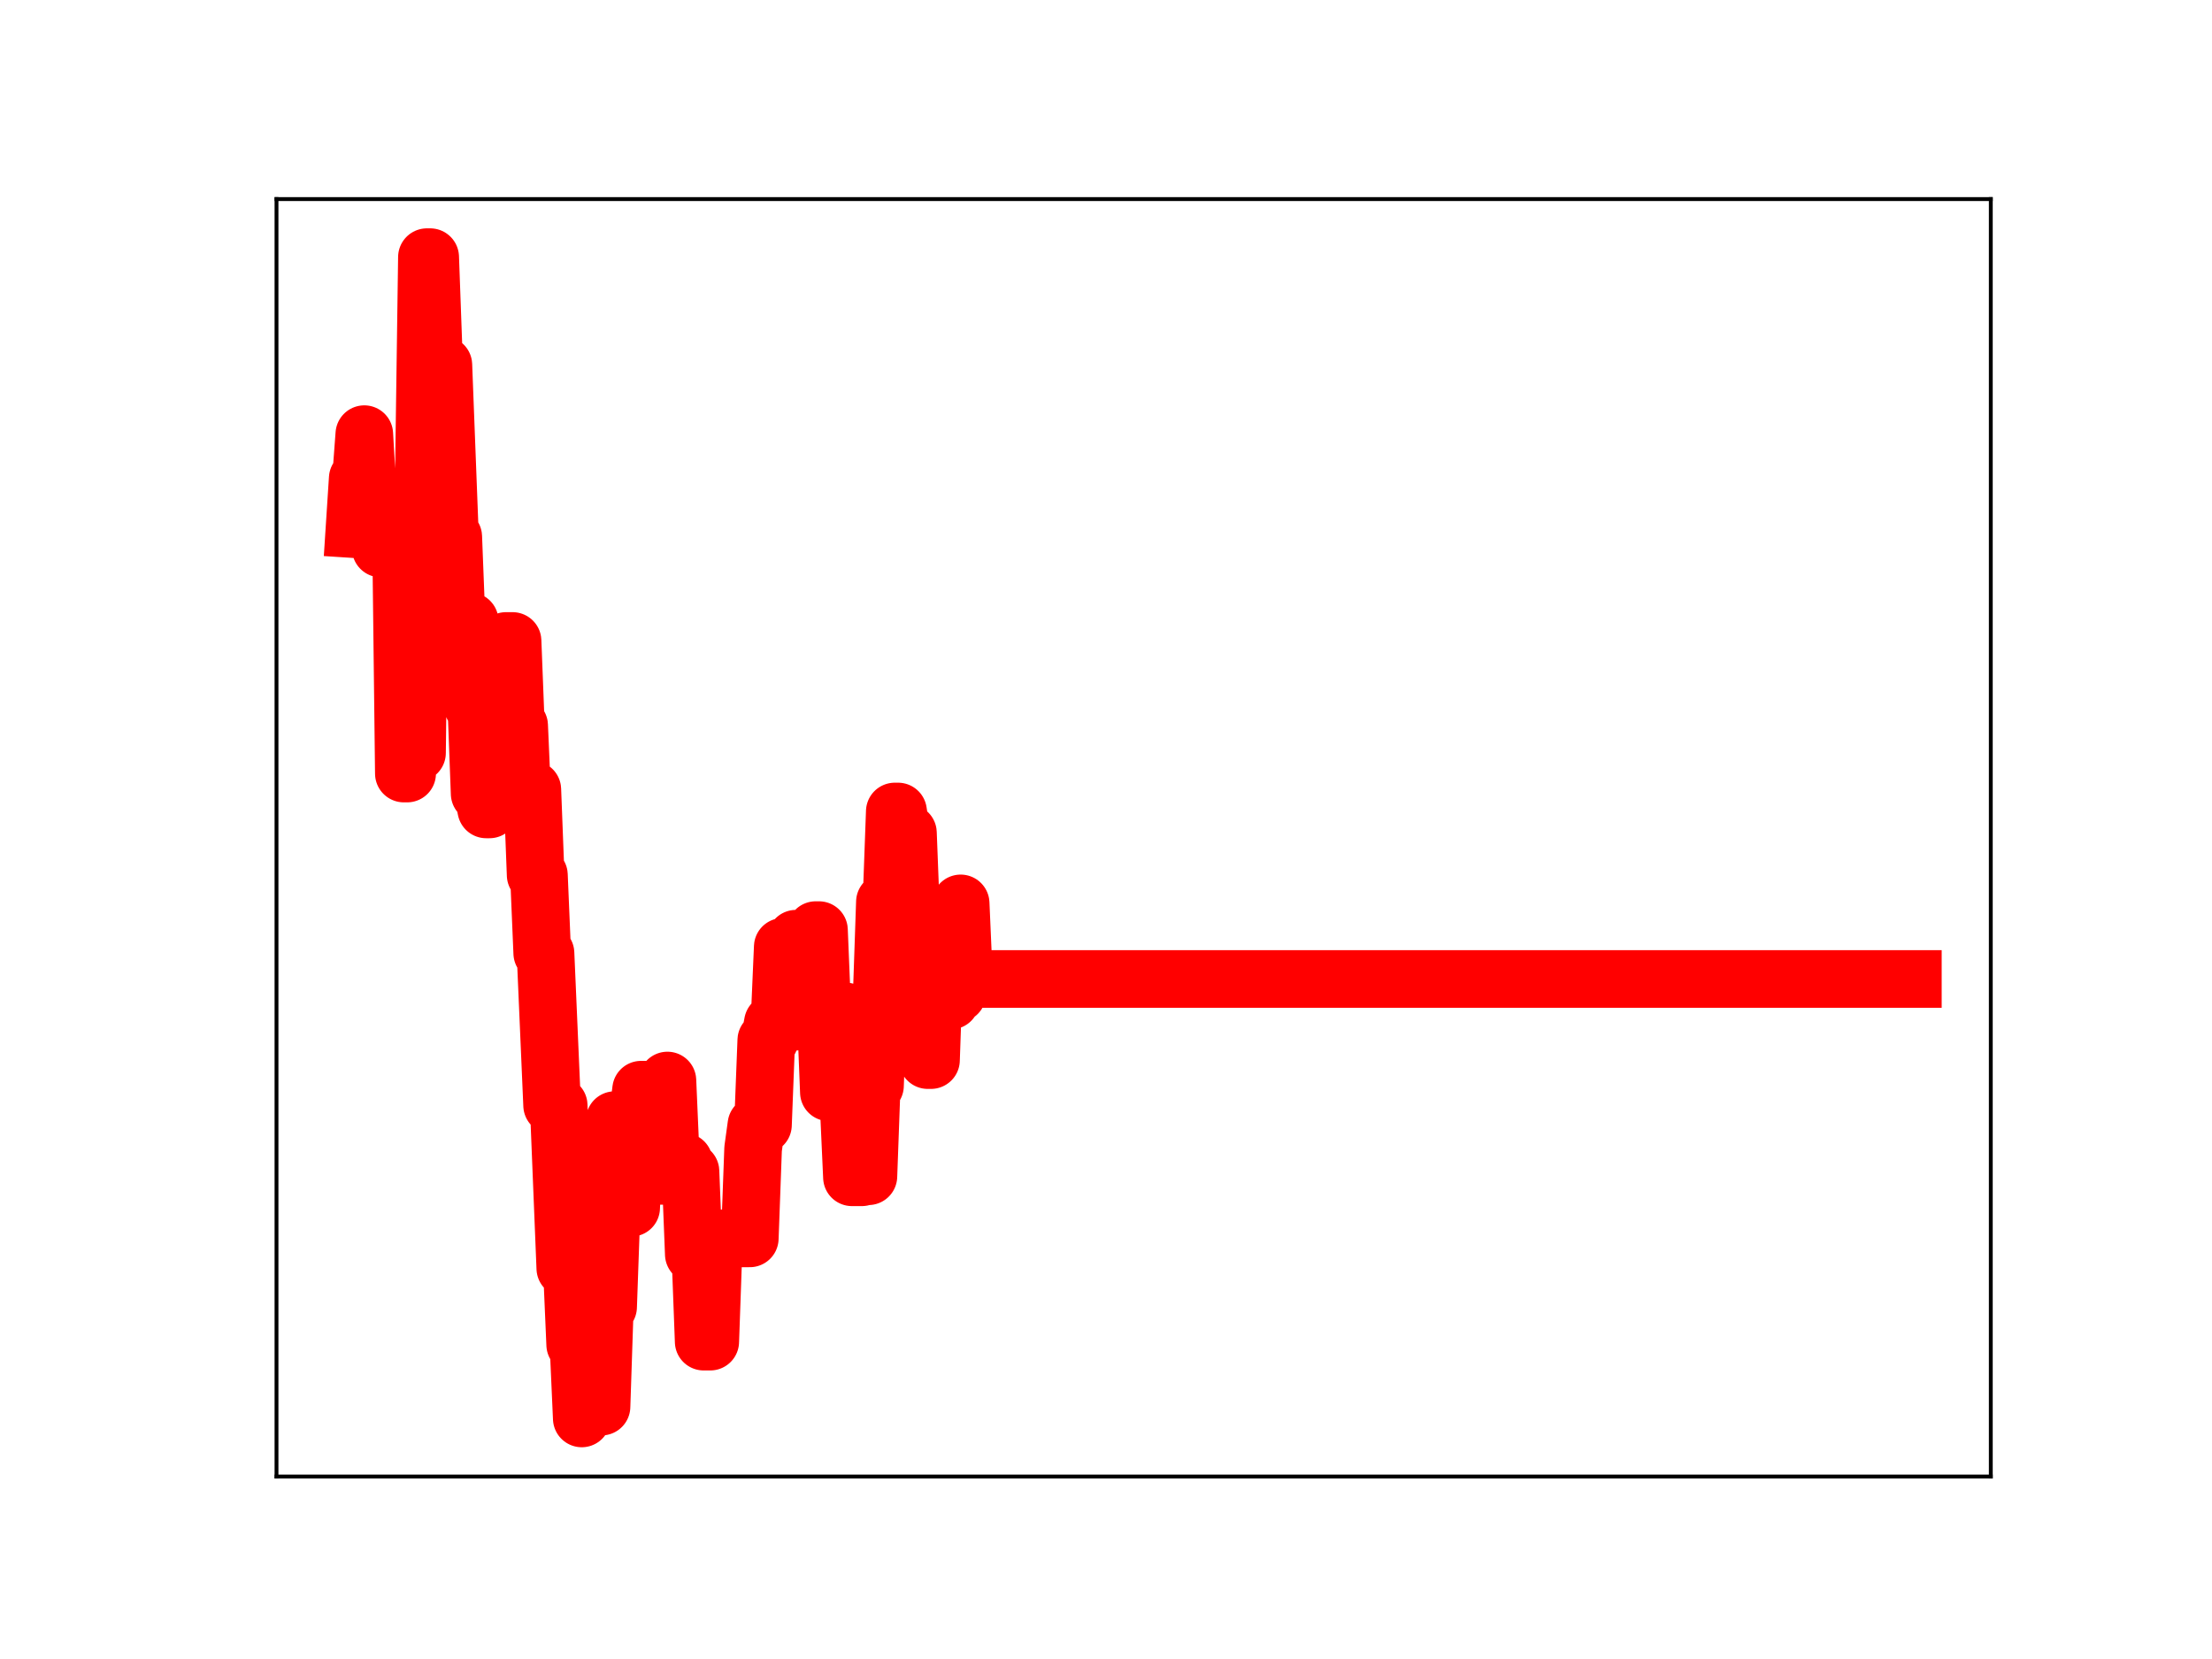 <?xml version="1.0" encoding="utf-8" standalone="no"?>
<!DOCTYPE svg PUBLIC "-//W3C//DTD SVG 1.1//EN"
  "http://www.w3.org/Graphics/SVG/1.1/DTD/svg11.dtd">
<!-- Created with matplotlib (https://matplotlib.org/) -->
<svg height="345.6pt" version="1.1" viewBox="0 0 460.8 345.6" width="460.8pt" xmlns="http://www.w3.org/2000/svg" xmlns:xlink="http://www.w3.org/1999/xlink">
 <defs>
  <style type="text/css">
*{stroke-linecap:butt;stroke-linejoin:round;}
  </style>
 </defs>
 <g id="figure_1">
  <g id="patch_1">
   <path d="M 0 345.6 
L 460.8 345.6 
L 460.8 0 
L 0 0 
z
" style="fill:#ffffff;"/>
  </g>
  <g id="axes_1">
   <g id="patch_2">
    <path d="M 57.6 307.584 
L 414.72 307.584 
L 414.72 41.472 
L 57.6 41.472 
z
" style="fill:#ffffff;"/>
   </g>
   <g id="line2d_1">
    <path clip-path="url(#ped37b914da)" d="M 73.833 110.238 
L 74.519 99.655 
L 75.205 99.655 
L 75.892 90.441 
L 76.578 102.376 
L 78.637 102.376 
L 79.324 114.271 
L 80.01 114.271 
L 80.696 103.744 
L 83.442 103.744 
L 84.128 161.146 
L 84.815 161.146 
L 85.501 105.796 
L 86.187 156.847 
L 86.874 156.847 
L 87.56 102.267 
L 88.247 102.267 
L 88.933 53.568 
L 89.619 53.568 
L 90.306 72.476 
L 90.992 76.027 
L 92.365 76.027 
L 93.738 111.812 
L 94.424 111.812 
L 95.11 129.393 
L 97.856 129.393 
L 98.542 147.168 
L 99.229 147.168 
L 99.915 165.328 
L 100.601 165.328 
L 101.288 168.619 
L 101.974 168.619 
L 102.66 150.865 
L 103.347 150.865 
L 104.033 152.534 
L 104.72 152.534 
L 105.406 133.525 
L 106.779 133.525 
L 107.465 151.137 
L 108.151 151.137 
L 108.838 166.952 
L 109.524 164.479 
L 110.897 164.479 
L 111.583 182.285 
L 112.27 182.285 
L 112.956 198.561 
L 113.642 198.561 
L 115.015 230.27 
L 116.388 230.27 
L 117.761 264.216 
L 119.133 264.216 
L 119.82 280.117 
L 120.506 280.117 
L 121.192 295.488 
L 121.879 276.08 
L 122.565 276.08 
L 123.252 277.241 
L 123.938 277.241 
L 124.624 293.025 
L 125.311 293.025 
L 125.997 272.259 
L 126.683 272.259 
L 128.056 233.34 
L 128.743 233.34 
L 129.429 251.602 
L 131.488 251.602 
L 132.174 232.492 
L 132.861 232.492 
L 133.547 227 
L 134.92 227 
L 135.606 242.94 
L 136.293 242.94 
L 136.979 244.959 
L 138.352 244.959 
L 139.038 225.09 
L 139.725 240.972 
L 140.411 240.972 
L 141.097 242.012 
L 142.47 242.012 
L 143.156 244.012 
L 143.843 244.012 
L 144.529 261.282 
L 145.902 261.282 
L 146.588 279.492 
L 147.961 279.492 
L 148.647 260.093 
L 149.334 260.093 
L 150.02 257.98 
L 156.198 257.98 
L 156.884 239.319 
L 157.57 234.347 
L 158.943 234.347 
L 159.629 216.688 
L 160.316 216.688 
L 161.002 213.078 
L 162.375 213.078 
L 163.061 197.24 
L 163.748 197.24 
L 164.434 212.914 
L 165.12 212.914 
L 165.807 195.547 
L 166.493 195.547 
L 167.179 212.069 
L 167.866 212.069 
L 168.552 195.404 
L 169.239 195.404 
L 169.925 193.758 
L 170.611 193.758 
L 171.298 210.509 
L 171.984 210.509 
L 172.67 227.553 
L 174.043 227.553 
L 174.73 210.687 
L 176.102 210.687 
L 176.789 230.148 
L 177.475 245.252 
L 179.534 245.252 
L 180.221 245.036 
L 180.907 245.036 
L 181.593 226.177 
L 182.28 226.177 
L 182.966 207.978 
L 183.652 207.978 
L 184.339 187.889 
L 185.712 187.889 
L 186.398 169.048 
L 187.084 169.048 
L 187.771 173.501 
L 189.143 173.501 
L 189.83 191.294 
L 190.516 191.294 
L 191.203 208.013 
L 191.889 203.324 
L 192.575 203.324 
L 193.262 220.84 
L 193.948 220.84 
L 194.634 201.035 
L 195.321 201.035 
L 196.007 206.592 
L 196.694 206.592 
L 197.38 208.434 
L 198.066 208.434 
L 198.753 206.988 
L 199.439 206.988 
L 200.125 188.19 
L 200.812 203.935 
L 398.487 203.935 
L 398.487 203.935 
" style="fill:none;stroke:#ff0000;stroke-linecap:square;stroke-width:12;"/>
    <defs>
     <path d="M 0 3 
C 0.796 3 1.559 2.684 2.121 2.121 
C 2.684 1.559 3 0.796 3 0 
C 3 -0.796 2.684 -1.559 2.121 -2.121 
C 1.559 -2.684 0.796 -3 0 -3 
C -0.796 -3 -1.559 -2.684 -2.121 -2.121 
C -2.684 -1.559 -3 -0.796 -3 0 
C -3 0.796 -2.684 1.559 -2.121 2.121 
C -1.559 2.684 -0.796 3 0 3 
z
" id="m50935fedb3" style="stroke:#ff0000;"/>
    </defs>
    <g clip-path="url(#ped37b914da)">
     <use style="fill:#ff0000;stroke:#ff0000;" x="73.833" xlink:href="#m50935fedb3" y="110.238"/>
     <use style="fill:#ff0000;stroke:#ff0000;" x="74.519" xlink:href="#m50935fedb3" y="99.655"/>
     <use style="fill:#ff0000;stroke:#ff0000;" x="75.205" xlink:href="#m50935fedb3" y="99.655"/>
     <use style="fill:#ff0000;stroke:#ff0000;" x="75.892" xlink:href="#m50935fedb3" y="90.441"/>
     <use style="fill:#ff0000;stroke:#ff0000;" x="76.578" xlink:href="#m50935fedb3" y="102.376"/>
     <use style="fill:#ff0000;stroke:#ff0000;" x="77.265" xlink:href="#m50935fedb3" y="102.376"/>
     <use style="fill:#ff0000;stroke:#ff0000;" x="77.951" xlink:href="#m50935fedb3" y="102.376"/>
     <use style="fill:#ff0000;stroke:#ff0000;" x="78.637" xlink:href="#m50935fedb3" y="102.376"/>
     <use style="fill:#ff0000;stroke:#ff0000;" x="79.324" xlink:href="#m50935fedb3" y="114.271"/>
     <use style="fill:#ff0000;stroke:#ff0000;" x="80.01" xlink:href="#m50935fedb3" y="114.271"/>
     <use style="fill:#ff0000;stroke:#ff0000;" x="80.696" xlink:href="#m50935fedb3" y="103.744"/>
     <use style="fill:#ff0000;stroke:#ff0000;" x="81.383" xlink:href="#m50935fedb3" y="103.744"/>
     <use style="fill:#ff0000;stroke:#ff0000;" x="82.069" xlink:href="#m50935fedb3" y="103.744"/>
     <use style="fill:#ff0000;stroke:#ff0000;" x="82.756" xlink:href="#m50935fedb3" y="103.744"/>
     <use style="fill:#ff0000;stroke:#ff0000;" x="83.442" xlink:href="#m50935fedb3" y="103.744"/>
     <use style="fill:#ff0000;stroke:#ff0000;" x="84.128" xlink:href="#m50935fedb3" y="161.146"/>
     <use style="fill:#ff0000;stroke:#ff0000;" x="84.815" xlink:href="#m50935fedb3" y="161.146"/>
     <use style="fill:#ff0000;stroke:#ff0000;" x="85.501" xlink:href="#m50935fedb3" y="105.796"/>
     <use style="fill:#ff0000;stroke:#ff0000;" x="86.187" xlink:href="#m50935fedb3" y="156.847"/>
     <use style="fill:#ff0000;stroke:#ff0000;" x="86.874" xlink:href="#m50935fedb3" y="156.847"/>
     <use style="fill:#ff0000;stroke:#ff0000;" x="87.56" xlink:href="#m50935fedb3" y="102.267"/>
     <use style="fill:#ff0000;stroke:#ff0000;" x="88.247" xlink:href="#m50935fedb3" y="102.267"/>
     <use style="fill:#ff0000;stroke:#ff0000;" x="88.933" xlink:href="#m50935fedb3" y="53.568"/>
     <use style="fill:#ff0000;stroke:#ff0000;" x="89.619" xlink:href="#m50935fedb3" y="53.568"/>
     <use style="fill:#ff0000;stroke:#ff0000;" x="90.306" xlink:href="#m50935fedb3" y="72.476"/>
     <use style="fill:#ff0000;stroke:#ff0000;" x="90.992" xlink:href="#m50935fedb3" y="76.027"/>
     <use style="fill:#ff0000;stroke:#ff0000;" x="91.678" xlink:href="#m50935fedb3" y="76.027"/>
     <use style="fill:#ff0000;stroke:#ff0000;" x="92.365" xlink:href="#m50935fedb3" y="76.027"/>
     <use style="fill:#ff0000;stroke:#ff0000;" x="93.051" xlink:href="#m50935fedb3" y="94.259"/>
     <use style="fill:#ff0000;stroke:#ff0000;" x="93.738" xlink:href="#m50935fedb3" y="111.812"/>
     <use style="fill:#ff0000;stroke:#ff0000;" x="94.424" xlink:href="#m50935fedb3" y="111.812"/>
     <use style="fill:#ff0000;stroke:#ff0000;" x="95.11" xlink:href="#m50935fedb3" y="129.393"/>
     <use style="fill:#ff0000;stroke:#ff0000;" x="95.797" xlink:href="#m50935fedb3" y="129.393"/>
     <use style="fill:#ff0000;stroke:#ff0000;" x="96.483" xlink:href="#m50935fedb3" y="129.393"/>
     <use style="fill:#ff0000;stroke:#ff0000;" x="97.169" xlink:href="#m50935fedb3" y="129.393"/>
     <use style="fill:#ff0000;stroke:#ff0000;" x="97.856" xlink:href="#m50935fedb3" y="129.393"/>
     <use style="fill:#ff0000;stroke:#ff0000;" x="98.542" xlink:href="#m50935fedb3" y="147.168"/>
     <use style="fill:#ff0000;stroke:#ff0000;" x="99.229" xlink:href="#m50935fedb3" y="147.168"/>
     <use style="fill:#ff0000;stroke:#ff0000;" x="99.915" xlink:href="#m50935fedb3" y="165.328"/>
     <use style="fill:#ff0000;stroke:#ff0000;" x="100.601" xlink:href="#m50935fedb3" y="165.328"/>
     <use style="fill:#ff0000;stroke:#ff0000;" x="101.288" xlink:href="#m50935fedb3" y="168.619"/>
     <use style="fill:#ff0000;stroke:#ff0000;" x="101.974" xlink:href="#m50935fedb3" y="168.619"/>
     <use style="fill:#ff0000;stroke:#ff0000;" x="102.66" xlink:href="#m50935fedb3" y="150.865"/>
     <use style="fill:#ff0000;stroke:#ff0000;" x="103.347" xlink:href="#m50935fedb3" y="150.865"/>
     <use style="fill:#ff0000;stroke:#ff0000;" x="104.033" xlink:href="#m50935fedb3" y="152.534"/>
     <use style="fill:#ff0000;stroke:#ff0000;" x="104.72" xlink:href="#m50935fedb3" y="152.534"/>
     <use style="fill:#ff0000;stroke:#ff0000;" x="105.406" xlink:href="#m50935fedb3" y="133.525"/>
     <use style="fill:#ff0000;stroke:#ff0000;" x="106.092" xlink:href="#m50935fedb3" y="133.525"/>
     <use style="fill:#ff0000;stroke:#ff0000;" x="106.779" xlink:href="#m50935fedb3" y="133.525"/>
     <use style="fill:#ff0000;stroke:#ff0000;" x="107.465" xlink:href="#m50935fedb3" y="151.137"/>
     <use style="fill:#ff0000;stroke:#ff0000;" x="108.151" xlink:href="#m50935fedb3" y="151.137"/>
     <use style="fill:#ff0000;stroke:#ff0000;" x="108.838" xlink:href="#m50935fedb3" y="166.952"/>
     <use style="fill:#ff0000;stroke:#ff0000;" x="109.524" xlink:href="#m50935fedb3" y="164.479"/>
     <use style="fill:#ff0000;stroke:#ff0000;" x="110.211" xlink:href="#m50935fedb3" y="164.479"/>
     <use style="fill:#ff0000;stroke:#ff0000;" x="110.897" xlink:href="#m50935fedb3" y="164.479"/>
     <use style="fill:#ff0000;stroke:#ff0000;" x="111.583" xlink:href="#m50935fedb3" y="182.285"/>
     <use style="fill:#ff0000;stroke:#ff0000;" x="112.27" xlink:href="#m50935fedb3" y="182.285"/>
     <use style="fill:#ff0000;stroke:#ff0000;" x="112.956" xlink:href="#m50935fedb3" y="198.561"/>
     <use style="fill:#ff0000;stroke:#ff0000;" x="113.642" xlink:href="#m50935fedb3" y="198.561"/>
     <use style="fill:#ff0000;stroke:#ff0000;" x="114.329" xlink:href="#m50935fedb3" y="213.734"/>
     <use style="fill:#ff0000;stroke:#ff0000;" x="115.015" xlink:href="#m50935fedb3" y="230.27"/>
     <use style="fill:#ff0000;stroke:#ff0000;" x="115.701" xlink:href="#m50935fedb3" y="230.27"/>
     <use style="fill:#ff0000;stroke:#ff0000;" x="116.388" xlink:href="#m50935fedb3" y="230.27"/>
     <use style="fill:#ff0000;stroke:#ff0000;" x="117.074" xlink:href="#m50935fedb3" y="247.263"/>
     <use style="fill:#ff0000;stroke:#ff0000;" x="117.761" xlink:href="#m50935fedb3" y="264.216"/>
     <use style="fill:#ff0000;stroke:#ff0000;" x="118.447" xlink:href="#m50935fedb3" y="264.216"/>
     <use style="fill:#ff0000;stroke:#ff0000;" x="119.133" xlink:href="#m50935fedb3" y="264.216"/>
     <use style="fill:#ff0000;stroke:#ff0000;" x="119.82" xlink:href="#m50935fedb3" y="280.117"/>
     <use style="fill:#ff0000;stroke:#ff0000;" x="120.506" xlink:href="#m50935fedb3" y="280.117"/>
     <use style="fill:#ff0000;stroke:#ff0000;" x="121.192" xlink:href="#m50935fedb3" y="295.488"/>
     <use style="fill:#ff0000;stroke:#ff0000;" x="121.879" xlink:href="#m50935fedb3" y="276.08"/>
     <use style="fill:#ff0000;stroke:#ff0000;" x="122.565" xlink:href="#m50935fedb3" y="276.08"/>
     <use style="fill:#ff0000;stroke:#ff0000;" x="123.252" xlink:href="#m50935fedb3" y="277.241"/>
     <use style="fill:#ff0000;stroke:#ff0000;" x="123.938" xlink:href="#m50935fedb3" y="277.241"/>
     <use style="fill:#ff0000;stroke:#ff0000;" x="124.624" xlink:href="#m50935fedb3" y="293.025"/>
     <use style="fill:#ff0000;stroke:#ff0000;" x="125.311" xlink:href="#m50935fedb3" y="293.025"/>
     <use style="fill:#ff0000;stroke:#ff0000;" x="125.997" xlink:href="#m50935fedb3" y="272.259"/>
     <use style="fill:#ff0000;stroke:#ff0000;" x="126.683" xlink:href="#m50935fedb3" y="272.259"/>
     <use style="fill:#ff0000;stroke:#ff0000;" x="127.37" xlink:href="#m50935fedb3" y="253.509"/>
     <use style="fill:#ff0000;stroke:#ff0000;" x="128.056" xlink:href="#m50935fedb3" y="233.34"/>
     <use style="fill:#ff0000;stroke:#ff0000;" x="128.743" xlink:href="#m50935fedb3" y="233.34"/>
     <use style="fill:#ff0000;stroke:#ff0000;" x="129.429" xlink:href="#m50935fedb3" y="251.602"/>
     <use style="fill:#ff0000;stroke:#ff0000;" x="130.115" xlink:href="#m50935fedb3" y="251.602"/>
     <use style="fill:#ff0000;stroke:#ff0000;" x="130.802" xlink:href="#m50935fedb3" y="251.602"/>
     <use style="fill:#ff0000;stroke:#ff0000;" x="131.488" xlink:href="#m50935fedb3" y="251.602"/>
     <use style="fill:#ff0000;stroke:#ff0000;" x="132.174" xlink:href="#m50935fedb3" y="232.492"/>
     <use style="fill:#ff0000;stroke:#ff0000;" x="132.861" xlink:href="#m50935fedb3" y="232.492"/>
     <use style="fill:#ff0000;stroke:#ff0000;" x="133.547" xlink:href="#m50935fedb3" y="227"/>
     <use style="fill:#ff0000;stroke:#ff0000;" x="134.234" xlink:href="#m50935fedb3" y="227"/>
     <use style="fill:#ff0000;stroke:#ff0000;" x="134.92" xlink:href="#m50935fedb3" y="227"/>
     <use style="fill:#ff0000;stroke:#ff0000;" x="135.606" xlink:href="#m50935fedb3" y="242.94"/>
     <use style="fill:#ff0000;stroke:#ff0000;" x="136.293" xlink:href="#m50935fedb3" y="242.94"/>
     <use style="fill:#ff0000;stroke:#ff0000;" x="136.979" xlink:href="#m50935fedb3" y="244.959"/>
     <use style="fill:#ff0000;stroke:#ff0000;" x="137.665" xlink:href="#m50935fedb3" y="244.959"/>
     <use style="fill:#ff0000;stroke:#ff0000;" x="138.352" xlink:href="#m50935fedb3" y="244.959"/>
     <use style="fill:#ff0000;stroke:#ff0000;" x="139.038" xlink:href="#m50935fedb3" y="225.09"/>
     <use style="fill:#ff0000;stroke:#ff0000;" x="139.725" xlink:href="#m50935fedb3" y="240.972"/>
     <use style="fill:#ff0000;stroke:#ff0000;" x="140.411" xlink:href="#m50935fedb3" y="240.972"/>
     <use style="fill:#ff0000;stroke:#ff0000;" x="141.097" xlink:href="#m50935fedb3" y="242.012"/>
     <use style="fill:#ff0000;stroke:#ff0000;" x="141.784" xlink:href="#m50935fedb3" y="242.012"/>
     <use style="fill:#ff0000;stroke:#ff0000;" x="142.47" xlink:href="#m50935fedb3" y="242.012"/>
     <use style="fill:#ff0000;stroke:#ff0000;" x="143.156" xlink:href="#m50935fedb3" y="244.012"/>
     <use style="fill:#ff0000;stroke:#ff0000;" x="143.843" xlink:href="#m50935fedb3" y="244.012"/>
     <use style="fill:#ff0000;stroke:#ff0000;" x="144.529" xlink:href="#m50935fedb3" y="261.282"/>
     <use style="fill:#ff0000;stroke:#ff0000;" x="145.216" xlink:href="#m50935fedb3" y="261.282"/>
     <use style="fill:#ff0000;stroke:#ff0000;" x="145.902" xlink:href="#m50935fedb3" y="261.282"/>
     <use style="fill:#ff0000;stroke:#ff0000;" x="146.588" xlink:href="#m50935fedb3" y="279.492"/>
     <use style="fill:#ff0000;stroke:#ff0000;" x="147.275" xlink:href="#m50935fedb3" y="279.492"/>
     <use style="fill:#ff0000;stroke:#ff0000;" x="147.961" xlink:href="#m50935fedb3" y="279.492"/>
     <use style="fill:#ff0000;stroke:#ff0000;" x="148.647" xlink:href="#m50935fedb3" y="260.093"/>
     <use style="fill:#ff0000;stroke:#ff0000;" x="149.334" xlink:href="#m50935fedb3" y="260.093"/>
     <use style="fill:#ff0000;stroke:#ff0000;" x="150.02" xlink:href="#m50935fedb3" y="257.98"/>
     <use style="fill:#ff0000;stroke:#ff0000;" x="150.707" xlink:href="#m50935fedb3" y="257.98"/>
     <use style="fill:#ff0000;stroke:#ff0000;" x="151.393" xlink:href="#m50935fedb3" y="257.98"/>
     <use style="fill:#ff0000;stroke:#ff0000;" x="152.079" xlink:href="#m50935fedb3" y="257.98"/>
     <use style="fill:#ff0000;stroke:#ff0000;" x="152.766" xlink:href="#m50935fedb3" y="257.98"/>
     <use style="fill:#ff0000;stroke:#ff0000;" x="153.452" xlink:href="#m50935fedb3" y="257.98"/>
     <use style="fill:#ff0000;stroke:#ff0000;" x="154.138" xlink:href="#m50935fedb3" y="257.98"/>
     <use style="fill:#ff0000;stroke:#ff0000;" x="154.825" xlink:href="#m50935fedb3" y="257.98"/>
     <use style="fill:#ff0000;stroke:#ff0000;" x="155.511" xlink:href="#m50935fedb3" y="257.98"/>
     <use style="fill:#ff0000;stroke:#ff0000;" x="156.198" xlink:href="#m50935fedb3" y="257.98"/>
     <use style="fill:#ff0000;stroke:#ff0000;" x="156.884" xlink:href="#m50935fedb3" y="239.319"/>
     <use style="fill:#ff0000;stroke:#ff0000;" x="157.57" xlink:href="#m50935fedb3" y="234.347"/>
     <use style="fill:#ff0000;stroke:#ff0000;" x="158.257" xlink:href="#m50935fedb3" y="234.347"/>
     <use style="fill:#ff0000;stroke:#ff0000;" x="158.943" xlink:href="#m50935fedb3" y="234.347"/>
     <use style="fill:#ff0000;stroke:#ff0000;" x="159.629" xlink:href="#m50935fedb3" y="216.688"/>
     <use style="fill:#ff0000;stroke:#ff0000;" x="160.316" xlink:href="#m50935fedb3" y="216.688"/>
     <use style="fill:#ff0000;stroke:#ff0000;" x="161.002" xlink:href="#m50935fedb3" y="213.078"/>
     <use style="fill:#ff0000;stroke:#ff0000;" x="161.689" xlink:href="#m50935fedb3" y="213.078"/>
     <use style="fill:#ff0000;stroke:#ff0000;" x="162.375" xlink:href="#m50935fedb3" y="213.078"/>
     <use style="fill:#ff0000;stroke:#ff0000;" x="163.061" xlink:href="#m50935fedb3" y="197.24"/>
     <use style="fill:#ff0000;stroke:#ff0000;" x="163.748" xlink:href="#m50935fedb3" y="197.24"/>
     <use style="fill:#ff0000;stroke:#ff0000;" x="164.434" xlink:href="#m50935fedb3" y="212.914"/>
     <use style="fill:#ff0000;stroke:#ff0000;" x="165.12" xlink:href="#m50935fedb3" y="212.914"/>
     <use style="fill:#ff0000;stroke:#ff0000;" x="165.807" xlink:href="#m50935fedb3" y="195.547"/>
     <use style="fill:#ff0000;stroke:#ff0000;" x="166.493" xlink:href="#m50935fedb3" y="195.547"/>
     <use style="fill:#ff0000;stroke:#ff0000;" x="167.179" xlink:href="#m50935fedb3" y="212.069"/>
     <use style="fill:#ff0000;stroke:#ff0000;" x="167.866" xlink:href="#m50935fedb3" y="212.069"/>
     <use style="fill:#ff0000;stroke:#ff0000;" x="168.552" xlink:href="#m50935fedb3" y="195.404"/>
     <use style="fill:#ff0000;stroke:#ff0000;" x="169.239" xlink:href="#m50935fedb3" y="195.404"/>
     <use style="fill:#ff0000;stroke:#ff0000;" x="169.925" xlink:href="#m50935fedb3" y="193.758"/>
     <use style="fill:#ff0000;stroke:#ff0000;" x="170.611" xlink:href="#m50935fedb3" y="193.758"/>
     <use style="fill:#ff0000;stroke:#ff0000;" x="171.298" xlink:href="#m50935fedb3" y="210.509"/>
     <use style="fill:#ff0000;stroke:#ff0000;" x="171.984" xlink:href="#m50935fedb3" y="210.509"/>
     <use style="fill:#ff0000;stroke:#ff0000;" x="172.67" xlink:href="#m50935fedb3" y="227.553"/>
     <use style="fill:#ff0000;stroke:#ff0000;" x="173.357" xlink:href="#m50935fedb3" y="227.553"/>
     <use style="fill:#ff0000;stroke:#ff0000;" x="174.043" xlink:href="#m50935fedb3" y="227.553"/>
     <use style="fill:#ff0000;stroke:#ff0000;" x="174.73" xlink:href="#m50935fedb3" y="210.687"/>
     <use style="fill:#ff0000;stroke:#ff0000;" x="175.416" xlink:href="#m50935fedb3" y="210.687"/>
     <use style="fill:#ff0000;stroke:#ff0000;" x="176.102" xlink:href="#m50935fedb3" y="210.687"/>
     <use style="fill:#ff0000;stroke:#ff0000;" x="176.789" xlink:href="#m50935fedb3" y="230.148"/>
     <use style="fill:#ff0000;stroke:#ff0000;" x="177.475" xlink:href="#m50935fedb3" y="245.252"/>
     <use style="fill:#ff0000;stroke:#ff0000;" x="178.161" xlink:href="#m50935fedb3" y="245.252"/>
     <use style="fill:#ff0000;stroke:#ff0000;" x="178.848" xlink:href="#m50935fedb3" y="245.252"/>
     <use style="fill:#ff0000;stroke:#ff0000;" x="179.534" xlink:href="#m50935fedb3" y="245.252"/>
     <use style="fill:#ff0000;stroke:#ff0000;" x="180.221" xlink:href="#m50935fedb3" y="245.036"/>
     <use style="fill:#ff0000;stroke:#ff0000;" x="180.907" xlink:href="#m50935fedb3" y="245.036"/>
     <use style="fill:#ff0000;stroke:#ff0000;" x="181.593" xlink:href="#m50935fedb3" y="226.177"/>
     <use style="fill:#ff0000;stroke:#ff0000;" x="182.28" xlink:href="#m50935fedb3" y="226.177"/>
     <use style="fill:#ff0000;stroke:#ff0000;" x="182.966" xlink:href="#m50935fedb3" y="207.978"/>
     <use style="fill:#ff0000;stroke:#ff0000;" x="183.652" xlink:href="#m50935fedb3" y="207.978"/>
     <use style="fill:#ff0000;stroke:#ff0000;" x="184.339" xlink:href="#m50935fedb3" y="187.889"/>
     <use style="fill:#ff0000;stroke:#ff0000;" x="185.025" xlink:href="#m50935fedb3" y="187.889"/>
     <use style="fill:#ff0000;stroke:#ff0000;" x="185.712" xlink:href="#m50935fedb3" y="187.889"/>
     <use style="fill:#ff0000;stroke:#ff0000;" x="186.398" xlink:href="#m50935fedb3" y="169.048"/>
     <use style="fill:#ff0000;stroke:#ff0000;" x="187.084" xlink:href="#m50935fedb3" y="169.048"/>
     <use style="fill:#ff0000;stroke:#ff0000;" x="187.771" xlink:href="#m50935fedb3" y="173.501"/>
     <use style="fill:#ff0000;stroke:#ff0000;" x="188.457" xlink:href="#m50935fedb3" y="173.501"/>
     <use style="fill:#ff0000;stroke:#ff0000;" x="189.143" xlink:href="#m50935fedb3" y="173.501"/>
     <use style="fill:#ff0000;stroke:#ff0000;" x="189.83" xlink:href="#m50935fedb3" y="191.294"/>
     <use style="fill:#ff0000;stroke:#ff0000;" x="190.516" xlink:href="#m50935fedb3" y="191.294"/>
     <use style="fill:#ff0000;stroke:#ff0000;" x="191.203" xlink:href="#m50935fedb3" y="208.013"/>
     <use style="fill:#ff0000;stroke:#ff0000;" x="191.889" xlink:href="#m50935fedb3" y="203.324"/>
     <use style="fill:#ff0000;stroke:#ff0000;" x="192.575" xlink:href="#m50935fedb3" y="203.324"/>
     <use style="fill:#ff0000;stroke:#ff0000;" x="193.262" xlink:href="#m50935fedb3" y="220.84"/>
     <use style="fill:#ff0000;stroke:#ff0000;" x="193.948" xlink:href="#m50935fedb3" y="220.84"/>
     <use style="fill:#ff0000;stroke:#ff0000;" x="194.634" xlink:href="#m50935fedb3" y="201.035"/>
     <use style="fill:#ff0000;stroke:#ff0000;" x="195.321" xlink:href="#m50935fedb3" y="201.035"/>
     <use style="fill:#ff0000;stroke:#ff0000;" x="196.007" xlink:href="#m50935fedb3" y="206.592"/>
     <use style="fill:#ff0000;stroke:#ff0000;" x="196.694" xlink:href="#m50935fedb3" y="206.592"/>
     <use style="fill:#ff0000;stroke:#ff0000;" x="197.38" xlink:href="#m50935fedb3" y="208.434"/>
     <use style="fill:#ff0000;stroke:#ff0000;" x="198.066" xlink:href="#m50935fedb3" y="208.434"/>
     <use style="fill:#ff0000;stroke:#ff0000;" x="198.753" xlink:href="#m50935fedb3" y="206.988"/>
     <use style="fill:#ff0000;stroke:#ff0000;" x="199.439" xlink:href="#m50935fedb3" y="206.988"/>
     <use style="fill:#ff0000;stroke:#ff0000;" x="200.125" xlink:href="#m50935fedb3" y="188.19"/>
     <use style="fill:#ff0000;stroke:#ff0000;" x="200.812" xlink:href="#m50935fedb3" y="203.935"/>
     <use style="fill:#ff0000;stroke:#ff0000;" x="201.498" xlink:href="#m50935fedb3" y="203.935"/>
     <use style="fill:#ff0000;stroke:#ff0000;" x="202.185" xlink:href="#m50935fedb3" y="203.935"/>
     <use style="fill:#ff0000;stroke:#ff0000;" x="202.871" xlink:href="#m50935fedb3" y="203.935"/>
     <use style="fill:#ff0000;stroke:#ff0000;" x="203.557" xlink:href="#m50935fedb3" y="203.935"/>
     <use style="fill:#ff0000;stroke:#ff0000;" x="204.244" xlink:href="#m50935fedb3" y="203.935"/>
     <use style="fill:#ff0000;stroke:#ff0000;" x="204.93" xlink:href="#m50935fedb3" y="203.935"/>
     <use style="fill:#ff0000;stroke:#ff0000;" x="205.616" xlink:href="#m50935fedb3" y="203.935"/>
     <use style="fill:#ff0000;stroke:#ff0000;" x="206.303" xlink:href="#m50935fedb3" y="203.935"/>
     <use style="fill:#ff0000;stroke:#ff0000;" x="206.989" xlink:href="#m50935fedb3" y="203.935"/>
     <use style="fill:#ff0000;stroke:#ff0000;" x="207.676" xlink:href="#m50935fedb3" y="203.935"/>
     <use style="fill:#ff0000;stroke:#ff0000;" x="208.362" xlink:href="#m50935fedb3" y="203.935"/>
     <use style="fill:#ff0000;stroke:#ff0000;" x="209.048" xlink:href="#m50935fedb3" y="203.935"/>
     <use style="fill:#ff0000;stroke:#ff0000;" x="209.735" xlink:href="#m50935fedb3" y="203.935"/>
     <use style="fill:#ff0000;stroke:#ff0000;" x="210.421" xlink:href="#m50935fedb3" y="203.935"/>
     <use style="fill:#ff0000;stroke:#ff0000;" x="211.107" xlink:href="#m50935fedb3" y="203.935"/>
     <use style="fill:#ff0000;stroke:#ff0000;" x="211.794" xlink:href="#m50935fedb3" y="203.935"/>
     <use style="fill:#ff0000;stroke:#ff0000;" x="212.48" xlink:href="#m50935fedb3" y="203.935"/>
     <use style="fill:#ff0000;stroke:#ff0000;" x="213.166" xlink:href="#m50935fedb3" y="203.935"/>
     <use style="fill:#ff0000;stroke:#ff0000;" x="213.853" xlink:href="#m50935fedb3" y="203.935"/>
     <use style="fill:#ff0000;stroke:#ff0000;" x="214.539" xlink:href="#m50935fedb3" y="203.935"/>
     <use style="fill:#ff0000;stroke:#ff0000;" x="215.226" xlink:href="#m50935fedb3" y="203.935"/>
     <use style="fill:#ff0000;stroke:#ff0000;" x="215.912" xlink:href="#m50935fedb3" y="203.935"/>
     <use style="fill:#ff0000;stroke:#ff0000;" x="216.598" xlink:href="#m50935fedb3" y="203.935"/>
     <use style="fill:#ff0000;stroke:#ff0000;" x="217.285" xlink:href="#m50935fedb3" y="203.935"/>
     <use style="fill:#ff0000;stroke:#ff0000;" x="217.971" xlink:href="#m50935fedb3" y="203.935"/>
     <use style="fill:#ff0000;stroke:#ff0000;" x="218.657" xlink:href="#m50935fedb3" y="203.935"/>
     <use style="fill:#ff0000;stroke:#ff0000;" x="219.344" xlink:href="#m50935fedb3" y="203.935"/>
     <use style="fill:#ff0000;stroke:#ff0000;" x="220.03" xlink:href="#m50935fedb3" y="203.935"/>
     <use style="fill:#ff0000;stroke:#ff0000;" x="220.717" xlink:href="#m50935fedb3" y="203.935"/>
     <use style="fill:#ff0000;stroke:#ff0000;" x="221.403" xlink:href="#m50935fedb3" y="203.935"/>
     <use style="fill:#ff0000;stroke:#ff0000;" x="222.089" xlink:href="#m50935fedb3" y="203.935"/>
     <use style="fill:#ff0000;stroke:#ff0000;" x="222.776" xlink:href="#m50935fedb3" y="203.935"/>
     <use style="fill:#ff0000;stroke:#ff0000;" x="223.462" xlink:href="#m50935fedb3" y="203.935"/>
     <use style="fill:#ff0000;stroke:#ff0000;" x="224.148" xlink:href="#m50935fedb3" y="203.935"/>
     <use style="fill:#ff0000;stroke:#ff0000;" x="224.835" xlink:href="#m50935fedb3" y="203.935"/>
     <use style="fill:#ff0000;stroke:#ff0000;" x="225.521" xlink:href="#m50935fedb3" y="203.935"/>
     <use style="fill:#ff0000;stroke:#ff0000;" x="226.208" xlink:href="#m50935fedb3" y="203.935"/>
     <use style="fill:#ff0000;stroke:#ff0000;" x="226.894" xlink:href="#m50935fedb3" y="203.935"/>
     <use style="fill:#ff0000;stroke:#ff0000;" x="227.58" xlink:href="#m50935fedb3" y="203.935"/>
     <use style="fill:#ff0000;stroke:#ff0000;" x="228.267" xlink:href="#m50935fedb3" y="203.935"/>
     <use style="fill:#ff0000;stroke:#ff0000;" x="228.953" xlink:href="#m50935fedb3" y="203.935"/>
     <use style="fill:#ff0000;stroke:#ff0000;" x="229.639" xlink:href="#m50935fedb3" y="203.935"/>
     <use style="fill:#ff0000;stroke:#ff0000;" x="230.326" xlink:href="#m50935fedb3" y="203.935"/>
     <use style="fill:#ff0000;stroke:#ff0000;" x="231.012" xlink:href="#m50935fedb3" y="203.935"/>
     <use style="fill:#ff0000;stroke:#ff0000;" x="231.699" xlink:href="#m50935fedb3" y="203.935"/>
     <use style="fill:#ff0000;stroke:#ff0000;" x="232.385" xlink:href="#m50935fedb3" y="203.935"/>
     <use style="fill:#ff0000;stroke:#ff0000;" x="233.071" xlink:href="#m50935fedb3" y="203.935"/>
     <use style="fill:#ff0000;stroke:#ff0000;" x="233.758" xlink:href="#m50935fedb3" y="203.935"/>
     <use style="fill:#ff0000;stroke:#ff0000;" x="234.444" xlink:href="#m50935fedb3" y="203.935"/>
     <use style="fill:#ff0000;stroke:#ff0000;" x="235.13" xlink:href="#m50935fedb3" y="203.935"/>
     <use style="fill:#ff0000;stroke:#ff0000;" x="235.817" xlink:href="#m50935fedb3" y="203.935"/>
     <use style="fill:#ff0000;stroke:#ff0000;" x="236.503" xlink:href="#m50935fedb3" y="203.935"/>
     <use style="fill:#ff0000;stroke:#ff0000;" x="237.19" xlink:href="#m50935fedb3" y="203.935"/>
     <use style="fill:#ff0000;stroke:#ff0000;" x="237.876" xlink:href="#m50935fedb3" y="203.935"/>
     <use style="fill:#ff0000;stroke:#ff0000;" x="238.562" xlink:href="#m50935fedb3" y="203.935"/>
     <use style="fill:#ff0000;stroke:#ff0000;" x="239.249" xlink:href="#m50935fedb3" y="203.935"/>
     <use style="fill:#ff0000;stroke:#ff0000;" x="239.935" xlink:href="#m50935fedb3" y="203.935"/>
     <use style="fill:#ff0000;stroke:#ff0000;" x="240.621" xlink:href="#m50935fedb3" y="203.935"/>
     <use style="fill:#ff0000;stroke:#ff0000;" x="241.308" xlink:href="#m50935fedb3" y="203.935"/>
     <use style="fill:#ff0000;stroke:#ff0000;" x="241.994" xlink:href="#m50935fedb3" y="203.935"/>
     <use style="fill:#ff0000;stroke:#ff0000;" x="242.681" xlink:href="#m50935fedb3" y="203.935"/>
     <use style="fill:#ff0000;stroke:#ff0000;" x="243.367" xlink:href="#m50935fedb3" y="203.935"/>
     <use style="fill:#ff0000;stroke:#ff0000;" x="244.053" xlink:href="#m50935fedb3" y="203.935"/>
     <use style="fill:#ff0000;stroke:#ff0000;" x="244.74" xlink:href="#m50935fedb3" y="203.935"/>
     <use style="fill:#ff0000;stroke:#ff0000;" x="245.426" xlink:href="#m50935fedb3" y="203.935"/>
     <use style="fill:#ff0000;stroke:#ff0000;" x="246.112" xlink:href="#m50935fedb3" y="203.935"/>
     <use style="fill:#ff0000;stroke:#ff0000;" x="246.799" xlink:href="#m50935fedb3" y="203.935"/>
     <use style="fill:#ff0000;stroke:#ff0000;" x="247.485" xlink:href="#m50935fedb3" y="203.935"/>
     <use style="fill:#ff0000;stroke:#ff0000;" x="248.172" xlink:href="#m50935fedb3" y="203.935"/>
     <use style="fill:#ff0000;stroke:#ff0000;" x="248.858" xlink:href="#m50935fedb3" y="203.935"/>
     <use style="fill:#ff0000;stroke:#ff0000;" x="249.544" xlink:href="#m50935fedb3" y="203.935"/>
     <use style="fill:#ff0000;stroke:#ff0000;" x="250.231" xlink:href="#m50935fedb3" y="203.935"/>
     <use style="fill:#ff0000;stroke:#ff0000;" x="250.917" xlink:href="#m50935fedb3" y="203.935"/>
     <use style="fill:#ff0000;stroke:#ff0000;" x="251.603" xlink:href="#m50935fedb3" y="203.935"/>
     <use style="fill:#ff0000;stroke:#ff0000;" x="252.29" xlink:href="#m50935fedb3" y="203.935"/>
     <use style="fill:#ff0000;stroke:#ff0000;" x="252.976" xlink:href="#m50935fedb3" y="203.935"/>
     <use style="fill:#ff0000;stroke:#ff0000;" x="253.663" xlink:href="#m50935fedb3" y="203.935"/>
     <use style="fill:#ff0000;stroke:#ff0000;" x="254.349" xlink:href="#m50935fedb3" y="203.935"/>
     <use style="fill:#ff0000;stroke:#ff0000;" x="255.035" xlink:href="#m50935fedb3" y="203.935"/>
     <use style="fill:#ff0000;stroke:#ff0000;" x="255.722" xlink:href="#m50935fedb3" y="203.935"/>
     <use style="fill:#ff0000;stroke:#ff0000;" x="256.408" xlink:href="#m50935fedb3" y="203.935"/>
     <use style="fill:#ff0000;stroke:#ff0000;" x="257.094" xlink:href="#m50935fedb3" y="203.935"/>
     <use style="fill:#ff0000;stroke:#ff0000;" x="257.781" xlink:href="#m50935fedb3" y="203.935"/>
     <use style="fill:#ff0000;stroke:#ff0000;" x="258.467" xlink:href="#m50935fedb3" y="203.935"/>
     <use style="fill:#ff0000;stroke:#ff0000;" x="259.154" xlink:href="#m50935fedb3" y="203.935"/>
     <use style="fill:#ff0000;stroke:#ff0000;" x="259.84" xlink:href="#m50935fedb3" y="203.935"/>
     <use style="fill:#ff0000;stroke:#ff0000;" x="260.526" xlink:href="#m50935fedb3" y="203.935"/>
     <use style="fill:#ff0000;stroke:#ff0000;" x="261.213" xlink:href="#m50935fedb3" y="203.935"/>
     <use style="fill:#ff0000;stroke:#ff0000;" x="261.899" xlink:href="#m50935fedb3" y="203.935"/>
     <use style="fill:#ff0000;stroke:#ff0000;" x="262.585" xlink:href="#m50935fedb3" y="203.935"/>
     <use style="fill:#ff0000;stroke:#ff0000;" x="263.272" xlink:href="#m50935fedb3" y="203.935"/>
     <use style="fill:#ff0000;stroke:#ff0000;" x="263.958" xlink:href="#m50935fedb3" y="203.935"/>
     <use style="fill:#ff0000;stroke:#ff0000;" x="264.644" xlink:href="#m50935fedb3" y="203.935"/>
     <use style="fill:#ff0000;stroke:#ff0000;" x="265.331" xlink:href="#m50935fedb3" y="203.935"/>
     <use style="fill:#ff0000;stroke:#ff0000;" x="266.017" xlink:href="#m50935fedb3" y="203.935"/>
     <use style="fill:#ff0000;stroke:#ff0000;" x="266.704" xlink:href="#m50935fedb3" y="203.935"/>
     <use style="fill:#ff0000;stroke:#ff0000;" x="267.39" xlink:href="#m50935fedb3" y="203.935"/>
     <use style="fill:#ff0000;stroke:#ff0000;" x="268.076" xlink:href="#m50935fedb3" y="203.935"/>
     <use style="fill:#ff0000;stroke:#ff0000;" x="268.763" xlink:href="#m50935fedb3" y="203.935"/>
     <use style="fill:#ff0000;stroke:#ff0000;" x="269.449" xlink:href="#m50935fedb3" y="203.935"/>
     <use style="fill:#ff0000;stroke:#ff0000;" x="270.135" xlink:href="#m50935fedb3" y="203.935"/>
     <use style="fill:#ff0000;stroke:#ff0000;" x="270.822" xlink:href="#m50935fedb3" y="203.935"/>
     <use style="fill:#ff0000;stroke:#ff0000;" x="271.508" xlink:href="#m50935fedb3" y="203.935"/>
     <use style="fill:#ff0000;stroke:#ff0000;" x="272.195" xlink:href="#m50935fedb3" y="203.935"/>
     <use style="fill:#ff0000;stroke:#ff0000;" x="272.881" xlink:href="#m50935fedb3" y="203.935"/>
     <use style="fill:#ff0000;stroke:#ff0000;" x="273.567" xlink:href="#m50935fedb3" y="203.935"/>
     <use style="fill:#ff0000;stroke:#ff0000;" x="274.254" xlink:href="#m50935fedb3" y="203.935"/>
     <use style="fill:#ff0000;stroke:#ff0000;" x="274.94" xlink:href="#m50935fedb3" y="203.935"/>
     <use style="fill:#ff0000;stroke:#ff0000;" x="275.626" xlink:href="#m50935fedb3" y="203.935"/>
     <use style="fill:#ff0000;stroke:#ff0000;" x="276.313" xlink:href="#m50935fedb3" y="203.935"/>
     <use style="fill:#ff0000;stroke:#ff0000;" x="276.999" xlink:href="#m50935fedb3" y="203.935"/>
     <use style="fill:#ff0000;stroke:#ff0000;" x="277.686" xlink:href="#m50935fedb3" y="203.935"/>
     <use style="fill:#ff0000;stroke:#ff0000;" x="278.372" xlink:href="#m50935fedb3" y="203.935"/>
     <use style="fill:#ff0000;stroke:#ff0000;" x="279.058" xlink:href="#m50935fedb3" y="203.935"/>
     <use style="fill:#ff0000;stroke:#ff0000;" x="279.745" xlink:href="#m50935fedb3" y="203.935"/>
     <use style="fill:#ff0000;stroke:#ff0000;" x="280.431" xlink:href="#m50935fedb3" y="203.935"/>
     <use style="fill:#ff0000;stroke:#ff0000;" x="281.117" xlink:href="#m50935fedb3" y="203.935"/>
     <use style="fill:#ff0000;stroke:#ff0000;" x="281.804" xlink:href="#m50935fedb3" y="203.935"/>
     <use style="fill:#ff0000;stroke:#ff0000;" x="282.49" xlink:href="#m50935fedb3" y="203.935"/>
     <use style="fill:#ff0000;stroke:#ff0000;" x="283.177" xlink:href="#m50935fedb3" y="203.935"/>
     <use style="fill:#ff0000;stroke:#ff0000;" x="283.863" xlink:href="#m50935fedb3" y="203.935"/>
     <use style="fill:#ff0000;stroke:#ff0000;" x="284.549" xlink:href="#m50935fedb3" y="203.935"/>
     <use style="fill:#ff0000;stroke:#ff0000;" x="285.236" xlink:href="#m50935fedb3" y="203.935"/>
     <use style="fill:#ff0000;stroke:#ff0000;" x="285.922" xlink:href="#m50935fedb3" y="203.935"/>
     <use style="fill:#ff0000;stroke:#ff0000;" x="286.608" xlink:href="#m50935fedb3" y="203.935"/>
     <use style="fill:#ff0000;stroke:#ff0000;" x="287.295" xlink:href="#m50935fedb3" y="203.935"/>
     <use style="fill:#ff0000;stroke:#ff0000;" x="287.981" xlink:href="#m50935fedb3" y="203.935"/>
     <use style="fill:#ff0000;stroke:#ff0000;" x="288.668" xlink:href="#m50935fedb3" y="203.935"/>
     <use style="fill:#ff0000;stroke:#ff0000;" x="289.354" xlink:href="#m50935fedb3" y="203.935"/>
     <use style="fill:#ff0000;stroke:#ff0000;" x="290.04" xlink:href="#m50935fedb3" y="203.935"/>
     <use style="fill:#ff0000;stroke:#ff0000;" x="290.727" xlink:href="#m50935fedb3" y="203.935"/>
     <use style="fill:#ff0000;stroke:#ff0000;" x="291.413" xlink:href="#m50935fedb3" y="203.935"/>
     <use style="fill:#ff0000;stroke:#ff0000;" x="292.099" xlink:href="#m50935fedb3" y="203.935"/>
     <use style="fill:#ff0000;stroke:#ff0000;" x="292.786" xlink:href="#m50935fedb3" y="203.935"/>
     <use style="fill:#ff0000;stroke:#ff0000;" x="293.472" xlink:href="#m50935fedb3" y="203.935"/>
     <use style="fill:#ff0000;stroke:#ff0000;" x="294.159" xlink:href="#m50935fedb3" y="203.935"/>
     <use style="fill:#ff0000;stroke:#ff0000;" x="294.845" xlink:href="#m50935fedb3" y="203.935"/>
     <use style="fill:#ff0000;stroke:#ff0000;" x="295.531" xlink:href="#m50935fedb3" y="203.935"/>
     <use style="fill:#ff0000;stroke:#ff0000;" x="296.218" xlink:href="#m50935fedb3" y="203.935"/>
     <use style="fill:#ff0000;stroke:#ff0000;" x="296.904" xlink:href="#m50935fedb3" y="203.935"/>
     <use style="fill:#ff0000;stroke:#ff0000;" x="297.59" xlink:href="#m50935fedb3" y="203.935"/>
     <use style="fill:#ff0000;stroke:#ff0000;" x="298.277" xlink:href="#m50935fedb3" y="203.935"/>
     <use style="fill:#ff0000;stroke:#ff0000;" x="298.963" xlink:href="#m50935fedb3" y="203.935"/>
     <use style="fill:#ff0000;stroke:#ff0000;" x="299.65" xlink:href="#m50935fedb3" y="203.935"/>
     <use style="fill:#ff0000;stroke:#ff0000;" x="300.336" xlink:href="#m50935fedb3" y="203.935"/>
     <use style="fill:#ff0000;stroke:#ff0000;" x="301.022" xlink:href="#m50935fedb3" y="203.935"/>
     <use style="fill:#ff0000;stroke:#ff0000;" x="301.709" xlink:href="#m50935fedb3" y="203.935"/>
     <use style="fill:#ff0000;stroke:#ff0000;" x="302.395" xlink:href="#m50935fedb3" y="203.935"/>
     <use style="fill:#ff0000;stroke:#ff0000;" x="303.081" xlink:href="#m50935fedb3" y="203.935"/>
     <use style="fill:#ff0000;stroke:#ff0000;" x="303.768" xlink:href="#m50935fedb3" y="203.935"/>
     <use style="fill:#ff0000;stroke:#ff0000;" x="304.454" xlink:href="#m50935fedb3" y="203.935"/>
     <use style="fill:#ff0000;stroke:#ff0000;" x="305.141" xlink:href="#m50935fedb3" y="203.935"/>
     <use style="fill:#ff0000;stroke:#ff0000;" x="305.827" xlink:href="#m50935fedb3" y="203.935"/>
     <use style="fill:#ff0000;stroke:#ff0000;" x="306.513" xlink:href="#m50935fedb3" y="203.935"/>
     <use style="fill:#ff0000;stroke:#ff0000;" x="307.2" xlink:href="#m50935fedb3" y="203.935"/>
     <use style="fill:#ff0000;stroke:#ff0000;" x="307.886" xlink:href="#m50935fedb3" y="203.935"/>
     <use style="fill:#ff0000;stroke:#ff0000;" x="308.572" xlink:href="#m50935fedb3" y="203.935"/>
     <use style="fill:#ff0000;stroke:#ff0000;" x="309.259" xlink:href="#m50935fedb3" y="203.935"/>
     <use style="fill:#ff0000;stroke:#ff0000;" x="309.945" xlink:href="#m50935fedb3" y="203.935"/>
     <use style="fill:#ff0000;stroke:#ff0000;" x="310.631" xlink:href="#m50935fedb3" y="203.935"/>
     <use style="fill:#ff0000;stroke:#ff0000;" x="311.318" xlink:href="#m50935fedb3" y="203.935"/>
     <use style="fill:#ff0000;stroke:#ff0000;" x="312.004" xlink:href="#m50935fedb3" y="203.935"/>
     <use style="fill:#ff0000;stroke:#ff0000;" x="312.691" xlink:href="#m50935fedb3" y="203.935"/>
     <use style="fill:#ff0000;stroke:#ff0000;" x="313.377" xlink:href="#m50935fedb3" y="203.935"/>
     <use style="fill:#ff0000;stroke:#ff0000;" x="314.063" xlink:href="#m50935fedb3" y="203.935"/>
     <use style="fill:#ff0000;stroke:#ff0000;" x="314.75" xlink:href="#m50935fedb3" y="203.935"/>
     <use style="fill:#ff0000;stroke:#ff0000;" x="315.436" xlink:href="#m50935fedb3" y="203.935"/>
     <use style="fill:#ff0000;stroke:#ff0000;" x="316.122" xlink:href="#m50935fedb3" y="203.935"/>
     <use style="fill:#ff0000;stroke:#ff0000;" x="316.809" xlink:href="#m50935fedb3" y="203.935"/>
     <use style="fill:#ff0000;stroke:#ff0000;" x="317.495" xlink:href="#m50935fedb3" y="203.935"/>
     <use style="fill:#ff0000;stroke:#ff0000;" x="318.182" xlink:href="#m50935fedb3" y="203.935"/>
     <use style="fill:#ff0000;stroke:#ff0000;" x="318.868" xlink:href="#m50935fedb3" y="203.935"/>
     <use style="fill:#ff0000;stroke:#ff0000;" x="319.554" xlink:href="#m50935fedb3" y="203.935"/>
     <use style="fill:#ff0000;stroke:#ff0000;" x="320.241" xlink:href="#m50935fedb3" y="203.935"/>
     <use style="fill:#ff0000;stroke:#ff0000;" x="320.927" xlink:href="#m50935fedb3" y="203.935"/>
     <use style="fill:#ff0000;stroke:#ff0000;" x="321.613" xlink:href="#m50935fedb3" y="203.935"/>
     <use style="fill:#ff0000;stroke:#ff0000;" x="322.3" xlink:href="#m50935fedb3" y="203.935"/>
     <use style="fill:#ff0000;stroke:#ff0000;" x="322.986" xlink:href="#m50935fedb3" y="203.935"/>
     <use style="fill:#ff0000;stroke:#ff0000;" x="323.673" xlink:href="#m50935fedb3" y="203.935"/>
     <use style="fill:#ff0000;stroke:#ff0000;" x="324.359" xlink:href="#m50935fedb3" y="203.935"/>
     <use style="fill:#ff0000;stroke:#ff0000;" x="325.045" xlink:href="#m50935fedb3" y="203.935"/>
     <use style="fill:#ff0000;stroke:#ff0000;" x="325.732" xlink:href="#m50935fedb3" y="203.935"/>
     <use style="fill:#ff0000;stroke:#ff0000;" x="326.418" xlink:href="#m50935fedb3" y="203.935"/>
     <use style="fill:#ff0000;stroke:#ff0000;" x="327.104" xlink:href="#m50935fedb3" y="203.935"/>
     <use style="fill:#ff0000;stroke:#ff0000;" x="327.791" xlink:href="#m50935fedb3" y="203.935"/>
     <use style="fill:#ff0000;stroke:#ff0000;" x="328.477" xlink:href="#m50935fedb3" y="203.935"/>
     <use style="fill:#ff0000;stroke:#ff0000;" x="329.164" xlink:href="#m50935fedb3" y="203.935"/>
     <use style="fill:#ff0000;stroke:#ff0000;" x="329.85" xlink:href="#m50935fedb3" y="203.935"/>
     <use style="fill:#ff0000;stroke:#ff0000;" x="330.536" xlink:href="#m50935fedb3" y="203.935"/>
     <use style="fill:#ff0000;stroke:#ff0000;" x="331.223" xlink:href="#m50935fedb3" y="203.935"/>
     <use style="fill:#ff0000;stroke:#ff0000;" x="331.909" xlink:href="#m50935fedb3" y="203.935"/>
     <use style="fill:#ff0000;stroke:#ff0000;" x="332.595" xlink:href="#m50935fedb3" y="203.935"/>
     <use style="fill:#ff0000;stroke:#ff0000;" x="333.282" xlink:href="#m50935fedb3" y="203.935"/>
     <use style="fill:#ff0000;stroke:#ff0000;" x="333.968" xlink:href="#m50935fedb3" y="203.935"/>
     <use style="fill:#ff0000;stroke:#ff0000;" x="334.655" xlink:href="#m50935fedb3" y="203.935"/>
     <use style="fill:#ff0000;stroke:#ff0000;" x="335.341" xlink:href="#m50935fedb3" y="203.935"/>
     <use style="fill:#ff0000;stroke:#ff0000;" x="336.027" xlink:href="#m50935fedb3" y="203.935"/>
     <use style="fill:#ff0000;stroke:#ff0000;" x="336.714" xlink:href="#m50935fedb3" y="203.935"/>
     <use style="fill:#ff0000;stroke:#ff0000;" x="337.4" xlink:href="#m50935fedb3" y="203.935"/>
     <use style="fill:#ff0000;stroke:#ff0000;" x="338.086" xlink:href="#m50935fedb3" y="203.935"/>
     <use style="fill:#ff0000;stroke:#ff0000;" x="338.773" xlink:href="#m50935fedb3" y="203.935"/>
     <use style="fill:#ff0000;stroke:#ff0000;" x="339.459" xlink:href="#m50935fedb3" y="203.935"/>
     <use style="fill:#ff0000;stroke:#ff0000;" x="340.146" xlink:href="#m50935fedb3" y="203.935"/>
     <use style="fill:#ff0000;stroke:#ff0000;" x="340.832" xlink:href="#m50935fedb3" y="203.935"/>
     <use style="fill:#ff0000;stroke:#ff0000;" x="341.518" xlink:href="#m50935fedb3" y="203.935"/>
     <use style="fill:#ff0000;stroke:#ff0000;" x="342.205" xlink:href="#m50935fedb3" y="203.935"/>
     <use style="fill:#ff0000;stroke:#ff0000;" x="342.891" xlink:href="#m50935fedb3" y="203.935"/>
     <use style="fill:#ff0000;stroke:#ff0000;" x="343.577" xlink:href="#m50935fedb3" y="203.935"/>
     <use style="fill:#ff0000;stroke:#ff0000;" x="344.264" xlink:href="#m50935fedb3" y="203.935"/>
     <use style="fill:#ff0000;stroke:#ff0000;" x="344.95" xlink:href="#m50935fedb3" y="203.935"/>
     <use style="fill:#ff0000;stroke:#ff0000;" x="345.637" xlink:href="#m50935fedb3" y="203.935"/>
     <use style="fill:#ff0000;stroke:#ff0000;" x="346.323" xlink:href="#m50935fedb3" y="203.935"/>
     <use style="fill:#ff0000;stroke:#ff0000;" x="347.009" xlink:href="#m50935fedb3" y="203.935"/>
     <use style="fill:#ff0000;stroke:#ff0000;" x="347.696" xlink:href="#m50935fedb3" y="203.935"/>
     <use style="fill:#ff0000;stroke:#ff0000;" x="348.382" xlink:href="#m50935fedb3" y="203.935"/>
     <use style="fill:#ff0000;stroke:#ff0000;" x="349.068" xlink:href="#m50935fedb3" y="203.935"/>
     <use style="fill:#ff0000;stroke:#ff0000;" x="349.755" xlink:href="#m50935fedb3" y="203.935"/>
     <use style="fill:#ff0000;stroke:#ff0000;" x="350.441" xlink:href="#m50935fedb3" y="203.935"/>
     <use style="fill:#ff0000;stroke:#ff0000;" x="351.128" xlink:href="#m50935fedb3" y="203.935"/>
     <use style="fill:#ff0000;stroke:#ff0000;" x="351.814" xlink:href="#m50935fedb3" y="203.935"/>
     <use style="fill:#ff0000;stroke:#ff0000;" x="352.5" xlink:href="#m50935fedb3" y="203.935"/>
     <use style="fill:#ff0000;stroke:#ff0000;" x="353.187" xlink:href="#m50935fedb3" y="203.935"/>
     <use style="fill:#ff0000;stroke:#ff0000;" x="353.873" xlink:href="#m50935fedb3" y="203.935"/>
     <use style="fill:#ff0000;stroke:#ff0000;" x="354.559" xlink:href="#m50935fedb3" y="203.935"/>
     <use style="fill:#ff0000;stroke:#ff0000;" x="355.246" xlink:href="#m50935fedb3" y="203.935"/>
     <use style="fill:#ff0000;stroke:#ff0000;" x="355.932" xlink:href="#m50935fedb3" y="203.935"/>
     <use style="fill:#ff0000;stroke:#ff0000;" x="356.619" xlink:href="#m50935fedb3" y="203.935"/>
     <use style="fill:#ff0000;stroke:#ff0000;" x="357.305" xlink:href="#m50935fedb3" y="203.935"/>
     <use style="fill:#ff0000;stroke:#ff0000;" x="357.991" xlink:href="#m50935fedb3" y="203.935"/>
     <use style="fill:#ff0000;stroke:#ff0000;" x="358.678" xlink:href="#m50935fedb3" y="203.935"/>
     <use style="fill:#ff0000;stroke:#ff0000;" x="359.364" xlink:href="#m50935fedb3" y="203.935"/>
     <use style="fill:#ff0000;stroke:#ff0000;" x="360.05" xlink:href="#m50935fedb3" y="203.935"/>
     <use style="fill:#ff0000;stroke:#ff0000;" x="360.737" xlink:href="#m50935fedb3" y="203.935"/>
     <use style="fill:#ff0000;stroke:#ff0000;" x="361.423" xlink:href="#m50935fedb3" y="203.935"/>
     <use style="fill:#ff0000;stroke:#ff0000;" x="362.109" xlink:href="#m50935fedb3" y="203.935"/>
     <use style="fill:#ff0000;stroke:#ff0000;" x="362.796" xlink:href="#m50935fedb3" y="203.935"/>
     <use style="fill:#ff0000;stroke:#ff0000;" x="363.482" xlink:href="#m50935fedb3" y="203.935"/>
     <use style="fill:#ff0000;stroke:#ff0000;" x="364.169" xlink:href="#m50935fedb3" y="203.935"/>
     <use style="fill:#ff0000;stroke:#ff0000;" x="364.855" xlink:href="#m50935fedb3" y="203.935"/>
     <use style="fill:#ff0000;stroke:#ff0000;" x="365.541" xlink:href="#m50935fedb3" y="203.935"/>
     <use style="fill:#ff0000;stroke:#ff0000;" x="366.228" xlink:href="#m50935fedb3" y="203.935"/>
     <use style="fill:#ff0000;stroke:#ff0000;" x="366.914" xlink:href="#m50935fedb3" y="203.935"/>
     <use style="fill:#ff0000;stroke:#ff0000;" x="367.6" xlink:href="#m50935fedb3" y="203.935"/>
     <use style="fill:#ff0000;stroke:#ff0000;" x="368.287" xlink:href="#m50935fedb3" y="203.935"/>
     <use style="fill:#ff0000;stroke:#ff0000;" x="368.973" xlink:href="#m50935fedb3" y="203.935"/>
     <use style="fill:#ff0000;stroke:#ff0000;" x="369.66" xlink:href="#m50935fedb3" y="203.935"/>
     <use style="fill:#ff0000;stroke:#ff0000;" x="370.346" xlink:href="#m50935fedb3" y="203.935"/>
     <use style="fill:#ff0000;stroke:#ff0000;" x="371.032" xlink:href="#m50935fedb3" y="203.935"/>
     <use style="fill:#ff0000;stroke:#ff0000;" x="371.719" xlink:href="#m50935fedb3" y="203.935"/>
     <use style="fill:#ff0000;stroke:#ff0000;" x="372.405" xlink:href="#m50935fedb3" y="203.935"/>
     <use style="fill:#ff0000;stroke:#ff0000;" x="373.091" xlink:href="#m50935fedb3" y="203.935"/>
     <use style="fill:#ff0000;stroke:#ff0000;" x="373.778" xlink:href="#m50935fedb3" y="203.935"/>
     <use style="fill:#ff0000;stroke:#ff0000;" x="374.464" xlink:href="#m50935fedb3" y="203.935"/>
     <use style="fill:#ff0000;stroke:#ff0000;" x="375.151" xlink:href="#m50935fedb3" y="203.935"/>
     <use style="fill:#ff0000;stroke:#ff0000;" x="375.837" xlink:href="#m50935fedb3" y="203.935"/>
     <use style="fill:#ff0000;stroke:#ff0000;" x="376.523" xlink:href="#m50935fedb3" y="203.935"/>
     <use style="fill:#ff0000;stroke:#ff0000;" x="377.21" xlink:href="#m50935fedb3" y="203.935"/>
     <use style="fill:#ff0000;stroke:#ff0000;" x="377.896" xlink:href="#m50935fedb3" y="203.935"/>
     <use style="fill:#ff0000;stroke:#ff0000;" x="378.582" xlink:href="#m50935fedb3" y="203.935"/>
     <use style="fill:#ff0000;stroke:#ff0000;" x="379.269" xlink:href="#m50935fedb3" y="203.935"/>
     <use style="fill:#ff0000;stroke:#ff0000;" x="379.955" xlink:href="#m50935fedb3" y="203.935"/>
     <use style="fill:#ff0000;stroke:#ff0000;" x="380.642" xlink:href="#m50935fedb3" y="203.935"/>
     <use style="fill:#ff0000;stroke:#ff0000;" x="381.328" xlink:href="#m50935fedb3" y="203.935"/>
     <use style="fill:#ff0000;stroke:#ff0000;" x="382.014" xlink:href="#m50935fedb3" y="203.935"/>
     <use style="fill:#ff0000;stroke:#ff0000;" x="382.701" xlink:href="#m50935fedb3" y="203.935"/>
     <use style="fill:#ff0000;stroke:#ff0000;" x="383.387" xlink:href="#m50935fedb3" y="203.935"/>
     <use style="fill:#ff0000;stroke:#ff0000;" x="384.073" xlink:href="#m50935fedb3" y="203.935"/>
     <use style="fill:#ff0000;stroke:#ff0000;" x="384.76" xlink:href="#m50935fedb3" y="203.935"/>
     <use style="fill:#ff0000;stroke:#ff0000;" x="385.446" xlink:href="#m50935fedb3" y="203.935"/>
     <use style="fill:#ff0000;stroke:#ff0000;" x="386.133" xlink:href="#m50935fedb3" y="203.935"/>
     <use style="fill:#ff0000;stroke:#ff0000;" x="386.819" xlink:href="#m50935fedb3" y="203.935"/>
     <use style="fill:#ff0000;stroke:#ff0000;" x="387.505" xlink:href="#m50935fedb3" y="203.935"/>
     <use style="fill:#ff0000;stroke:#ff0000;" x="388.192" xlink:href="#m50935fedb3" y="203.935"/>
     <use style="fill:#ff0000;stroke:#ff0000;" x="388.878" xlink:href="#m50935fedb3" y="203.935"/>
     <use style="fill:#ff0000;stroke:#ff0000;" x="389.564" xlink:href="#m50935fedb3" y="203.935"/>
     <use style="fill:#ff0000;stroke:#ff0000;" x="390.251" xlink:href="#m50935fedb3" y="203.935"/>
     <use style="fill:#ff0000;stroke:#ff0000;" x="390.937" xlink:href="#m50935fedb3" y="203.935"/>
     <use style="fill:#ff0000;stroke:#ff0000;" x="391.624" xlink:href="#m50935fedb3" y="203.935"/>
     <use style="fill:#ff0000;stroke:#ff0000;" x="392.31" xlink:href="#m50935fedb3" y="203.935"/>
     <use style="fill:#ff0000;stroke:#ff0000;" x="392.996" xlink:href="#m50935fedb3" y="203.935"/>
     <use style="fill:#ff0000;stroke:#ff0000;" x="393.683" xlink:href="#m50935fedb3" y="203.935"/>
     <use style="fill:#ff0000;stroke:#ff0000;" x="394.369" xlink:href="#m50935fedb3" y="203.935"/>
     <use style="fill:#ff0000;stroke:#ff0000;" x="395.055" xlink:href="#m50935fedb3" y="203.935"/>
     <use style="fill:#ff0000;stroke:#ff0000;" x="395.742" xlink:href="#m50935fedb3" y="203.935"/>
     <use style="fill:#ff0000;stroke:#ff0000;" x="396.428" xlink:href="#m50935fedb3" y="203.935"/>
     <use style="fill:#ff0000;stroke:#ff0000;" x="397.115" xlink:href="#m50935fedb3" y="203.935"/>
     <use style="fill:#ff0000;stroke:#ff0000;" x="397.801" xlink:href="#m50935fedb3" y="203.935"/>
     <use style="fill:#ff0000;stroke:#ff0000;" x="398.487" xlink:href="#m50935fedb3" y="203.935"/>
    </g>
   </g>
   <g id="patch_3">
    <path d="M 57.6 307.584 
L 57.6 41.472 
" style="fill:none;stroke:#000000;stroke-linecap:square;stroke-linejoin:miter;stroke-width:0.8;"/>
   </g>
   <g id="patch_4">
    <path d="M 414.72 307.584 
L 414.72 41.472 
" style="fill:none;stroke:#000000;stroke-linecap:square;stroke-linejoin:miter;stroke-width:0.8;"/>
   </g>
   <g id="patch_5">
    <path d="M 57.6 307.584 
L 414.72 307.584 
" style="fill:none;stroke:#000000;stroke-linecap:square;stroke-linejoin:miter;stroke-width:0.8;"/>
   </g>
   <g id="patch_6">
    <path d="M 57.6 41.472 
L 414.72 41.472 
" style="fill:none;stroke:#000000;stroke-linecap:square;stroke-linejoin:miter;stroke-width:0.8;"/>
   </g>
  </g>
 </g>
 <defs>
  <clipPath id="ped37b914da">
   <rect height="266.112" width="357.12" x="57.6" y="41.472"/>
  </clipPath>
 </defs>
</svg>
